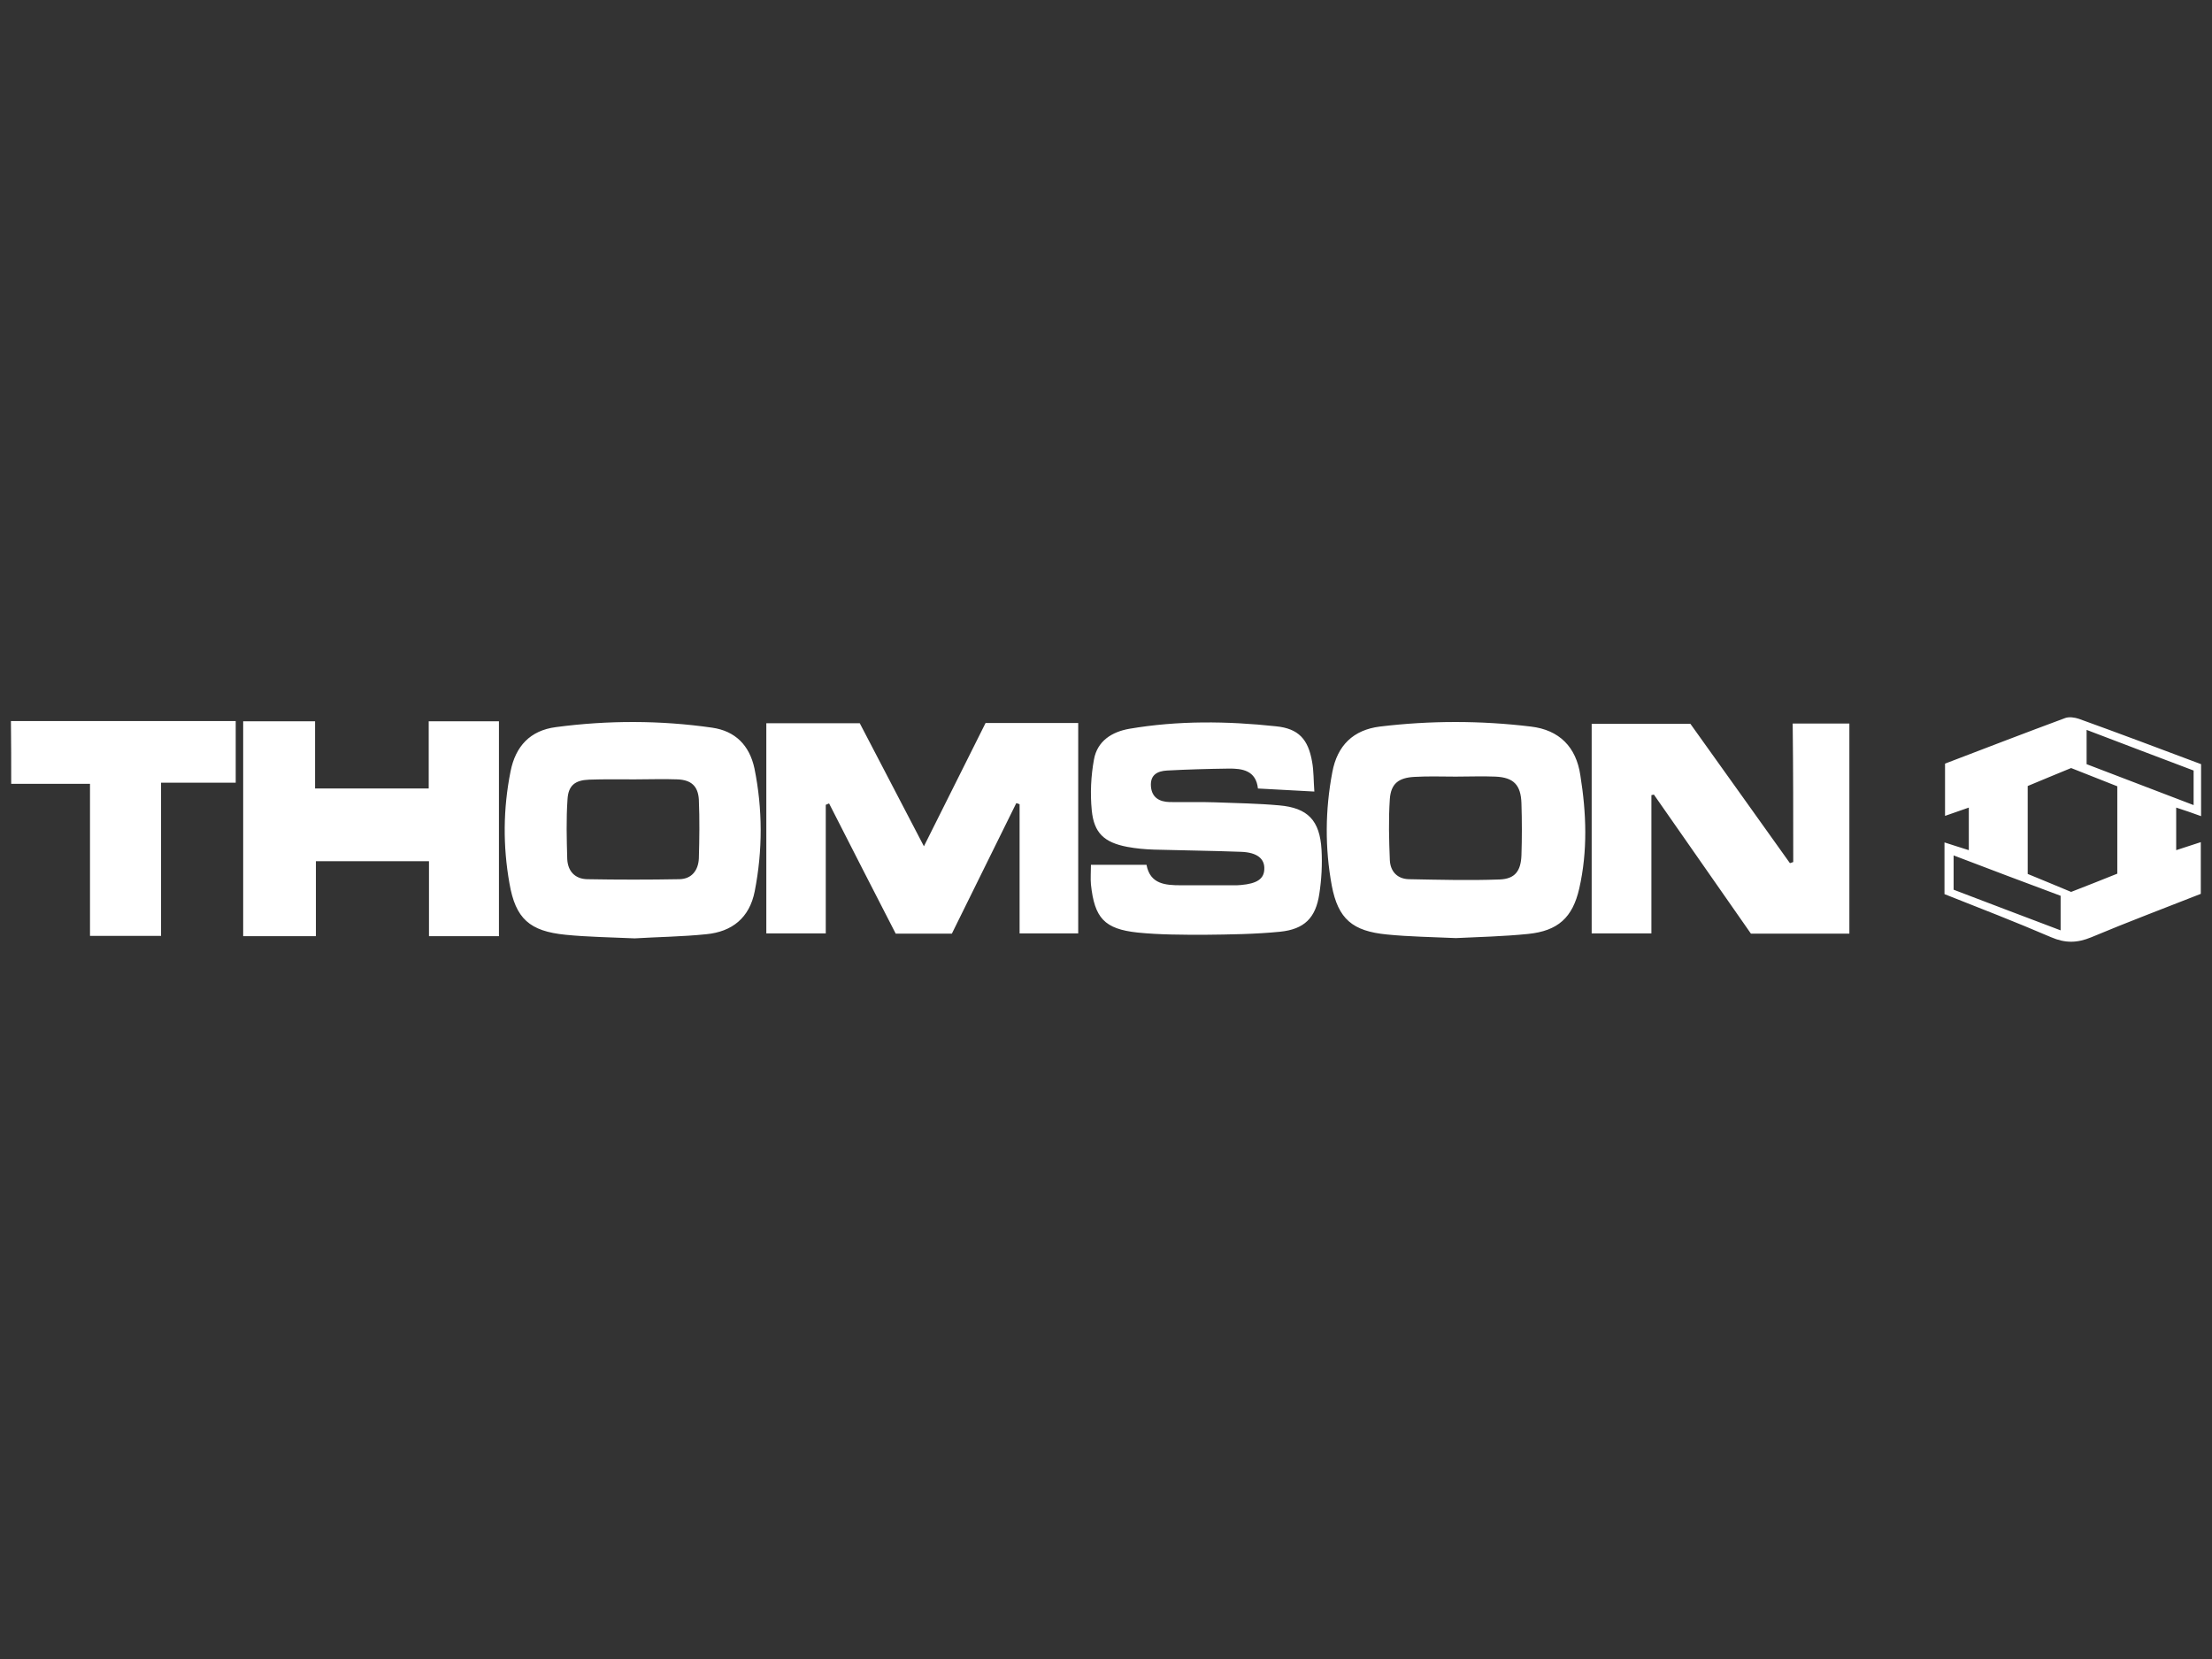 <svg width="800" height="600" xmlns="http://www.w3.org/2000/svg">
 <rect width="100%" height="100%" fill="#333333" stroke="none"/>
 <g id="Layer_1">
  <title>Layer 1</title>
  <g>
   <path fill="#ffffff" d="m334.15,306.072c-8,-15.4 -15.7,-30.1 -23.2,-44.5l-33.8,0l0,76l21.5,0l0,-46.5c0.4,-0.2 0.8,-0.3 1.2,-0.5c8,15.7 16,31.4 24.1,47.1l20.3,0c7.8,-15.9 15.6,-31.5 23.3,-47.2c0.4,0.1 0.8,0.2 1.2,0.4l0,46.7l21.2,0l0,-76.1l-33.5,0c-7.3,14.7 -14.7,29.3 -22.3,44.6zm314.4,5.7c-0.4,0.1 -0.8,0.3 -1.2,0.4c-12.1,-17 -24.3,-34 -36,-50.4l-35.7,0l0,75.8l21.6,0l0,-50c0.3,-0.1 0.6,-0.1 0.9,-0.2c11.8,16.9 23.5,33.7 35.1,50.3l35.6,0l0,-76l-20.5,0c0.2,16.8 0.2,33.5 0.2,50.1zm-493.5,-26.6l-41.1,0l0,-24.3l-26,0l0,77.7l26.3,0l0,-27.1l40.9,0l0,27.1l25.3,0l0,-77.7l-25.4,0l0,24.3zm398.6,-22.4c-18.2,-2.2 -36.4,-2.2 -54.6,0c-9.6,1.2 -15.4,6.8 -17.2,16.5c-2.6,13.7 -2.7,27.4 -0.2,41c2.3,12.1 7.5,16.5 20,17.7c8,0.8 16.1,0.9 24.9,1.3c8.3,-0.4 17.2,-0.6 26.1,-1.5c10.8,-1.1 16.1,-5.9 18.5,-16.4c3.1,-13.6 2.6,-27.3 0.4,-41c-1.5,-10.2 -7.6,-16.4 -17.9,-17.6zm-3.4,46.5c-0.2,5.7 -2.3,8.6 -7.9,8.8c-10.9,0.4 -21.9,0.1 -32.8,-0.1c-4.2,-0.1 -6.7,-2.8 -6.9,-6.9c-0.3,-7.4 -0.5,-14.7 0,-22.1c0.4,-5.5 3.1,-7.7 8.9,-8c5,-0.3 9.9,-0.1 14.9,-0.1c4.8,0 9.6,-0.2 14.4,0c6.6,0.3 9.2,3 9.4,9.7c0.2,6.4 0.2,12.6 0,18.7zm-292.7,-46.1c-18.8,-2.7 -37.7,-2.7 -56.5,-0.2c-9.3,1.2 -14.6,6.9 -16.4,16c-2.7,13.5 -2.8,27 -0.4,40.5c2.2,12.8 7.3,17.3 20.3,18.6c8,0.8 16.1,0.9 25,1.3c8.1,-0.5 17.1,-0.6 25.9,-1.5c9.3,-0.9 15.6,-5.9 17.5,-15.5c2.9,-14.8 2.9,-29.7 -0.1,-44.5c-1.8,-8.3 -6.9,-13.5 -15.3,-14.7zm-4.8,47.3c-0.2,4.2 -2.5,7.4 -7,7.5c-11.1,0.2 -22.3,0.2 -33.4,0c-4.4,-0.1 -7,-2.9 -7.2,-7.3c-0.2,-7.2 -0.4,-14.4 0.1,-21.6c0.3,-5 2.7,-6.9 7.8,-7.1c5.5,-0.2 11,-0.1 16.5,-0.1c5.2,0 10.3,-0.2 15.5,0c4.9,0.2 7.4,2.4 7.7,7.3c0.3,7.2 0.2,14.3 0,21.3zm209.9,-19.2c-7.7,-0.7 -15.4,-0.8 -23.2,-1.1c-5.5,-0.2 -11,0 -16.5,-0.1c-3.6,-0.1 -6.4,-1.6 -6.7,-5.7c-0.3,-4.2 2.4,-5.5 5.8,-5.7c7.4,-0.4 14.8,-0.6 22.1,-0.7c5.2,-0.1 10.1,0.7 10.8,7.2c6.9,0.4 13.3,0.7 20.4,1.1c-0.3,-4 -0.2,-7.4 -0.8,-10.7c-1.4,-8.2 -4.9,-12.1 -13.1,-12.9c-17.7,-1.9 -35.4,-2.1 -53,0.9c-6.3,1.1 -11.6,4.4 -12.8,11.1c-1.1,6 -1.4,12.3 -0.8,18.4c0.8,8.2 4.5,11.6 12.8,13.2c3.2,0.6 6.5,0.9 9.7,1c10.5,0.3 21,0.4 31.5,0.8c5.8,0.2 8.6,2.5 8.4,6.3c-0.1,3.5 -2.7,5.2 -8.4,5.7c-0.9,0.1 -1.7,0.1 -2.6,0.1l-19.1,0c-5.7,0 -11.2,-0.4 -12.5,-7.4l-20.1,0c0,2.7 -0.2,4.9 0,7.1c1.3,12.1 4.8,16.1 16.9,17.4c8,0.8 16.1,0.8 24.2,0.8c9.1,-0.1 18.2,-0.2 27.3,-1.1c8.8,-0.9 12.9,-5 14.2,-13.7c0.8,-5.2 1.1,-10.6 0.8,-15.9c-0.6,-10.7 -5,-15.2 -15.3,-16.1zm333.4,3.9l0,-18.8c-14.9,-5.6 -29.5,-11.1 -44.2,-16.4c-1.5,-0.5 -3.5,-0.8 -4.9,-0.3c-14.6,5.4 -29.1,11 -43.5,16.5l0,18.9c3.1,-1.1 5.7,-2 8.6,-3l0,15.4c-3.1,-1 -5.8,-1.8 -8.8,-2.8l0,18.7c12.9,5.1 25.8,10.1 38.6,15.6c5.1,2.2 9.4,2.1 14.5,0c13.1,-5.5 26.4,-10.5 39.6,-15.7l0,-18.7c-3.1,1 -5.9,1.9 -8.9,2.9l0,-15.4c3.1,1 6,2 9,3.1zm-50.8,41.3c-13.2,-5 -25.9,-9.8 -38.7,-14.7l0,-12.4c13.1,5 25.8,9.8 38.7,14.6l0,12.5zm20.5,-20.5c-5.5,2.2 -11,4.4 -16.7,6.6c-5.2,-2.2 -10.4,-4.3 -15.7,-6.5l0,-31.8c5.2,-2.2 10.4,-4.3 15.7,-6.5c5.6,2.2 11.1,4.4 16.7,6.6l0,31.6zm-11.1,-39.6l0,-12.4c13.2,5 25.9,9.9 38.7,14.7l0,12.5c-13.1,-5 -25.8,-9.9 -38.7,-14.8zm-750.6,7.1l28.5,0l0,55l25.7,0l0,-55.4l27,0l0,-22.3l-81.3,0c0.1,7.6 0.1,14.8 0.1,22.7z"/>
  </g>
 </g>

</svg>